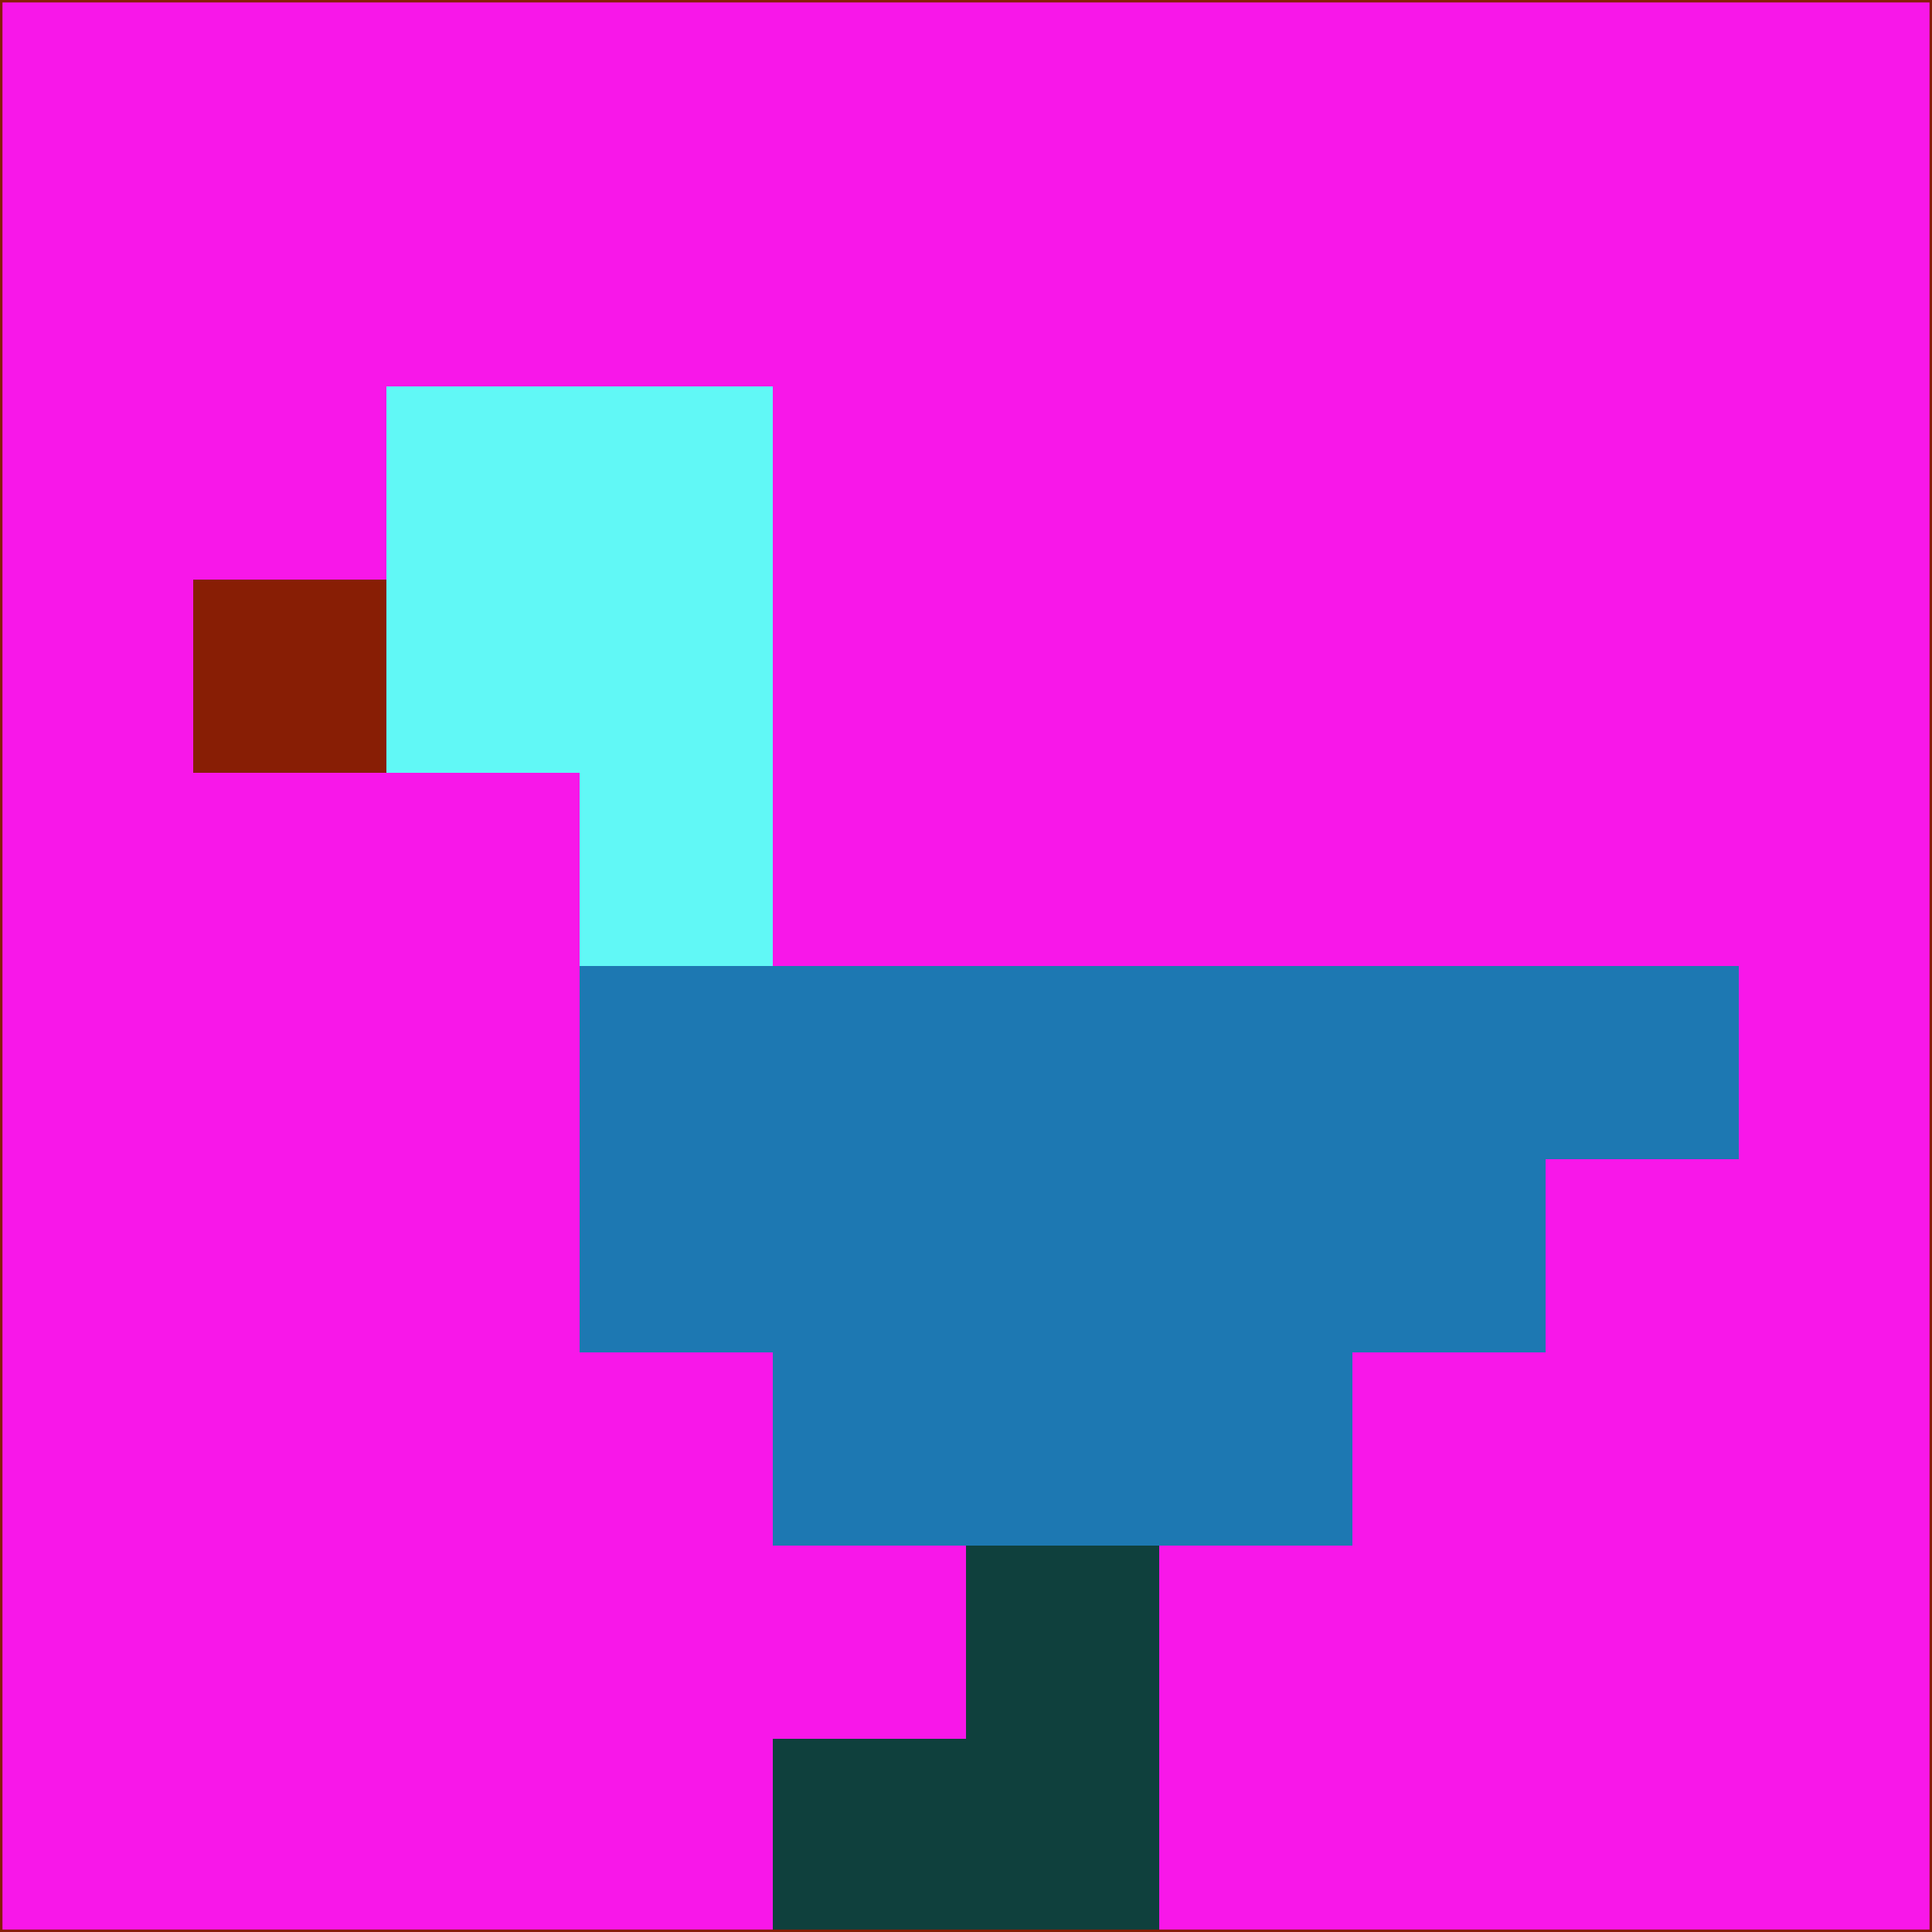 <svg xmlns="http://www.w3.org/2000/svg" version="1.1" width="785" height="785">
  <title>'goose-pfp-694263' by Dmitri Cherniak (Cyberpunk Edition)</title>
  <desc>
    seed=180903
    backgroundColor=#f817e9
    padding=20
    innerPadding=0
    timeout=500
    dimension=1
    border=false
    Save=function(){return n.handleSave()}
    frame=12

    Rendered at 2024-09-15T22:37:00.604Z
    Generated in 1ms
    Modified for Cyberpunk theme with new color scheme
  </desc>
  <defs/>
  <rect width="100%" height="100%" fill="#f817e9"/>
  <g>
    <g id="0-0">
      <rect x="0" y="0" height="785" width="785" fill="#f817e9"/>
      <g>
        <!-- Neon blue -->
        <rect id="0-0-2-2-2-2" x="157" y="157" width="157" height="157" fill="#61f8f6"/>
        <rect id="0-0-3-2-1-4" x="235.5" y="157" width="78.5" height="314" fill="#61f8f6"/>
        <!-- Electric purple -->
        <rect id="0-0-4-5-5-1" x="314" y="392.5" width="392.5" height="78.5" fill="#1d78b2"/>
        <rect id="0-0-3-5-5-2" x="235.5" y="392.5" width="392.5" height="157" fill="#1d78b2"/>
        <rect id="0-0-4-5-3-3" x="314" y="392.5" width="235.5" height="235.5" fill="#1d78b2"/>
        <!-- Neon pink -->
        <rect id="0-0-1-3-1-1" x="78.5" y="235.5" width="78.5" height="78.5" fill="#881e05"/>
        <!-- Cyber yellow -->
        <rect id="0-0-5-8-1-2" x="392.5" y="628" width="78.5" height="157" fill="#0f403d"/>
        <rect id="0-0-4-9-2-1" x="314" y="706.5" width="157" height="78.5" fill="#0f403d"/>
      </g>
      <rect x="0" y="0" stroke="#881e05" stroke-width="2" height="785" width="785" fill="none"/>
    </g>
  </g>
  <script xmlns=""/>
</svg>